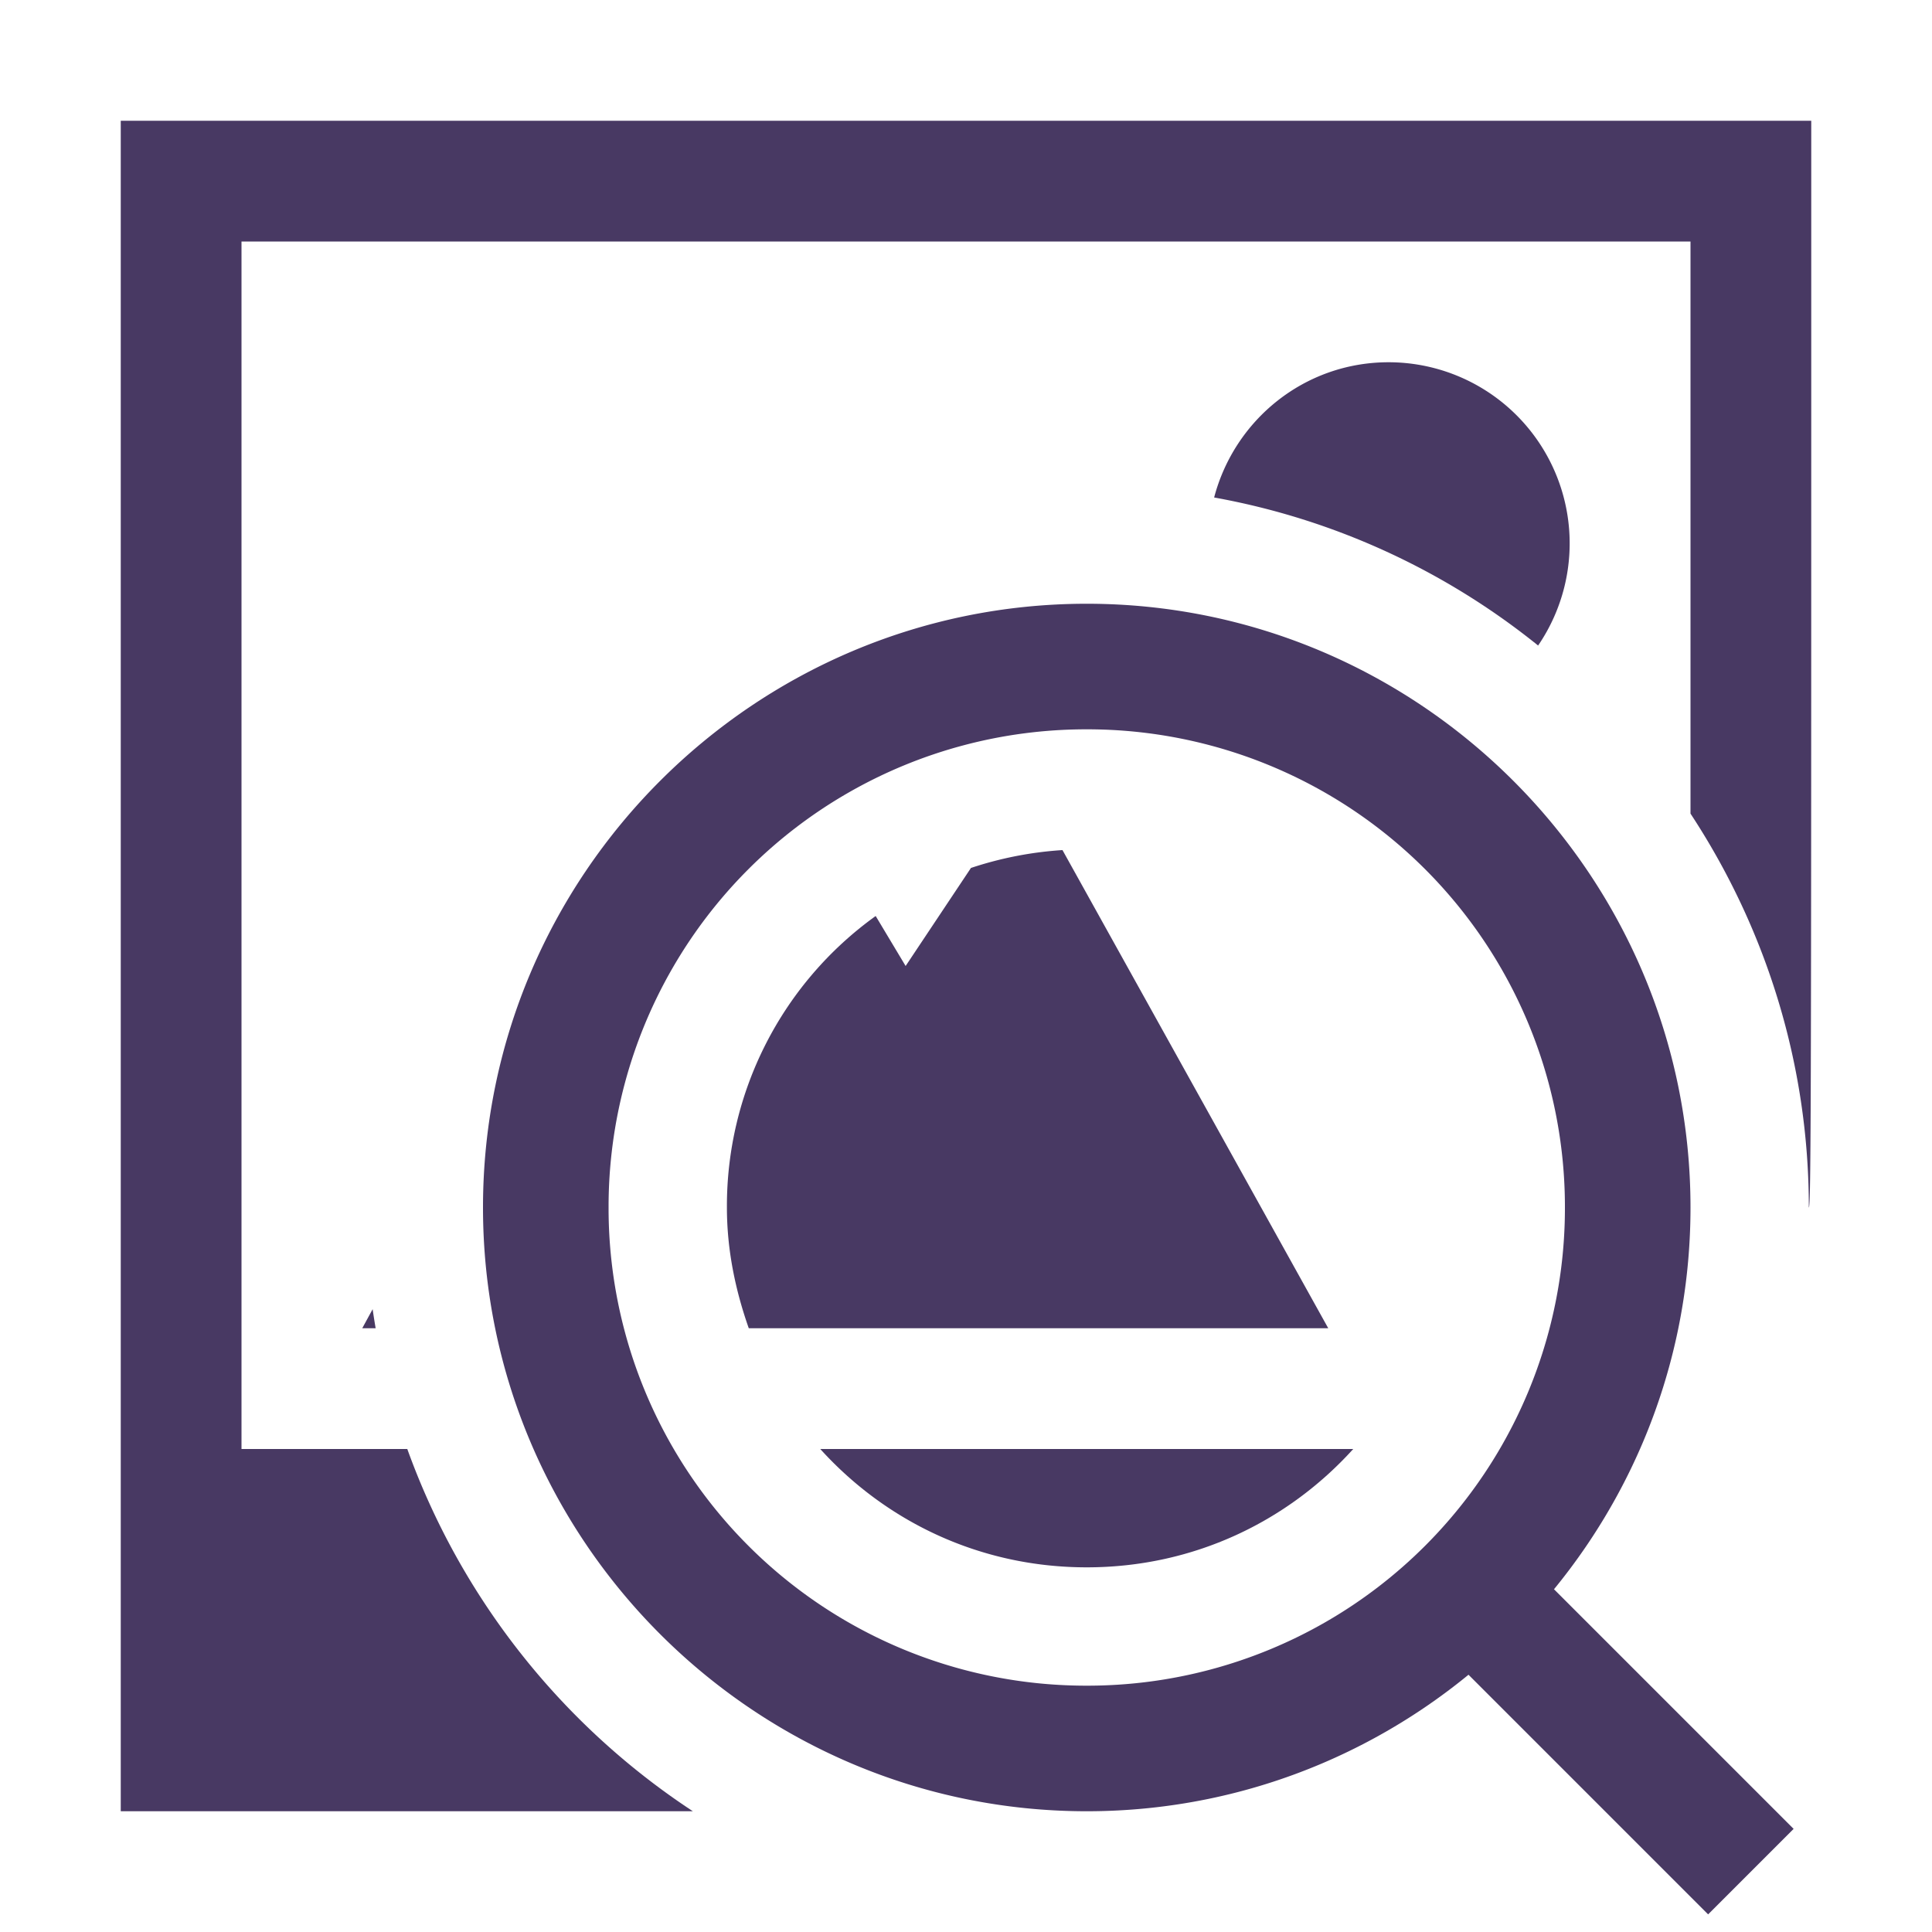 <svg xmlns="http://www.w3.org/2000/svg" width="16" height="16">
 <defs>
  <style id="current-color-scheme" type="text/css">
   .ColorScheme-Text { color:#483963; } .ColorScheme-Highlight { color:#5294e2; }
  </style>
  <linearGradient id="arrongin" x1="0%" x2="0%" y1="0%" y2="100%">
   <stop offset="0%" style="stop-color:#dd9b44; stop-opacity:1"/>
   <stop offset="100%" style="stop-color:#ad6c16; stop-opacity:1"/>
  </linearGradient>
  <linearGradient id="aurora" x1="0%" x2="0%" y1="0%" y2="100%">
   <stop offset="0%" style="stop-color:#09D4DF; stop-opacity:1"/>
   <stop offset="100%" style="stop-color:#9269F4; stop-opacity:1"/>
  </linearGradient>
  <linearGradient id="fitdance" x1="0%" x2="0%" y1="0%" y2="100%">
   <stop offset="0%" style="stop-color:#1AD6AB; stop-opacity:1"/>
   <stop offset="100%" style="stop-color:#329DB6; stop-opacity:1"/>
  </linearGradient>
  <linearGradient id="oomox" x1="0%" x2="0%" y1="0%" y2="100%">
   <stop offset="0%" style="stop-color:#efefe7; stop-opacity:1"/>
   <stop offset="100%" style="stop-color:#8f8f8b; stop-opacity:1"/>
  </linearGradient>
  <linearGradient id="rainblue" x1="0%" x2="0%" y1="0%" y2="100%">
   <stop offset="0%" style="stop-color:#00F260; stop-opacity:1"/>
   <stop offset="100%" style="stop-color:#0575E6; stop-opacity:1"/>
  </linearGradient>
  <linearGradient id="sunrise" x1="0%" x2="0%" y1="0%" y2="100%">
   <stop offset="0%" style="stop-color: #FF8501; stop-opacity:1"/>
   <stop offset="100%" style="stop-color: #FFCB01; stop-opacity:1"/>
  </linearGradient>
  <linearGradient id="telinkrin" x1="0%" x2="0%" y1="0%" y2="100%">
   <stop offset="0%" style="stop-color: #b2ced6; stop-opacity:1"/>
   <stop offset="100%" style="stop-color: #6da5b7; stop-opacity:1"/>
  </linearGradient>
  <linearGradient id="60spsycho" x1="0%" x2="0%" y1="0%" y2="100%">
   <stop offset="0%" style="stop-color: #df5940; stop-opacity:1"/>
   <stop offset="25%" style="stop-color: #d8d15f; stop-opacity:1"/>
   <stop offset="50%" style="stop-color: #e9882a; stop-opacity:1"/>
   <stop offset="100%" style="stop-color: #279362; stop-opacity:1"/>
  </linearGradient>
  <linearGradient id="90ssummer" x1="0%" x2="0%" y1="0%" y2="100%">
   <stop offset="0%" style="stop-color: #f618c7; stop-opacity:1"/>
   <stop offset="20%" style="stop-color: #94ffab; stop-opacity:1"/>
   <stop offset="50%" style="stop-color: #fbfd54; stop-opacity:1"/>
   <stop offset="100%" style="stop-color: #0f83ae; stop-opacity:1"/>
  </linearGradient>
 </defs>
 <g  transform="translate(-532 -200)">
  <path style="fill:currentColor" class="ColorScheme-Text" d="M543.5 203c-.696 0-1.276.476-1.445 1.12 1 .18 1.919.61 2.683 1.226A1.5 1.5 0 0 0 543.5 203z" overflow="visible"/>
  <path style="fill:currentColor" class="ColorScheme-Text" d="M533 201v14h4.738a6.04 6.04 0 0 1-2.365-3H534v-10h12v4.738c.618.94.98 2.061.98 3.262.02 0 .02-1.254.02-9zm5.793 11c.543.6 1.322.98 2.207.98.885 0 1.664-.38 2.207-.98z" overflow="visible"/>
  <path style="fill:currentColor" class="ColorScheme-Text" d="M540.799 207.04a3.003 3.003 0 0 0-.758.148l-.541.812-.248-.414A2.956 2.956 0 0 0 538.02 210c0 .354.071.687.181 1H543zm-5.713 3.802L535 211h.111a5.913 5.913 0 0 1-.025-.158z" overflow="visible"/>
  <path style="fill:currentColor" class="ColorScheme-Text" d="M541 205c-2.755 0-5 2.245-5 5s2.245 5 5 5 5-2.245 5-5-2.245-5-5-5zm0 1.04a3.954 3.954 0 0 1 3.96 3.96 3.954 3.954 0 0 1-3.96 3.96 3.954 3.954 0 0 1-3.96-3.96 3.954 3.954 0 0 1 3.96-3.96z" font-family="sans-serif" font-weight="400" overflow="visible"/>
  <path style="fill:currentColor" class="ColorScheme-Text" fill-rule="evenodd" d="M544.354 212.646l-.708.708 2.5 2.5.708-.708z" font-family="sans-serif" font-weight="400" overflow="visible"/>
 </g>
</svg>
